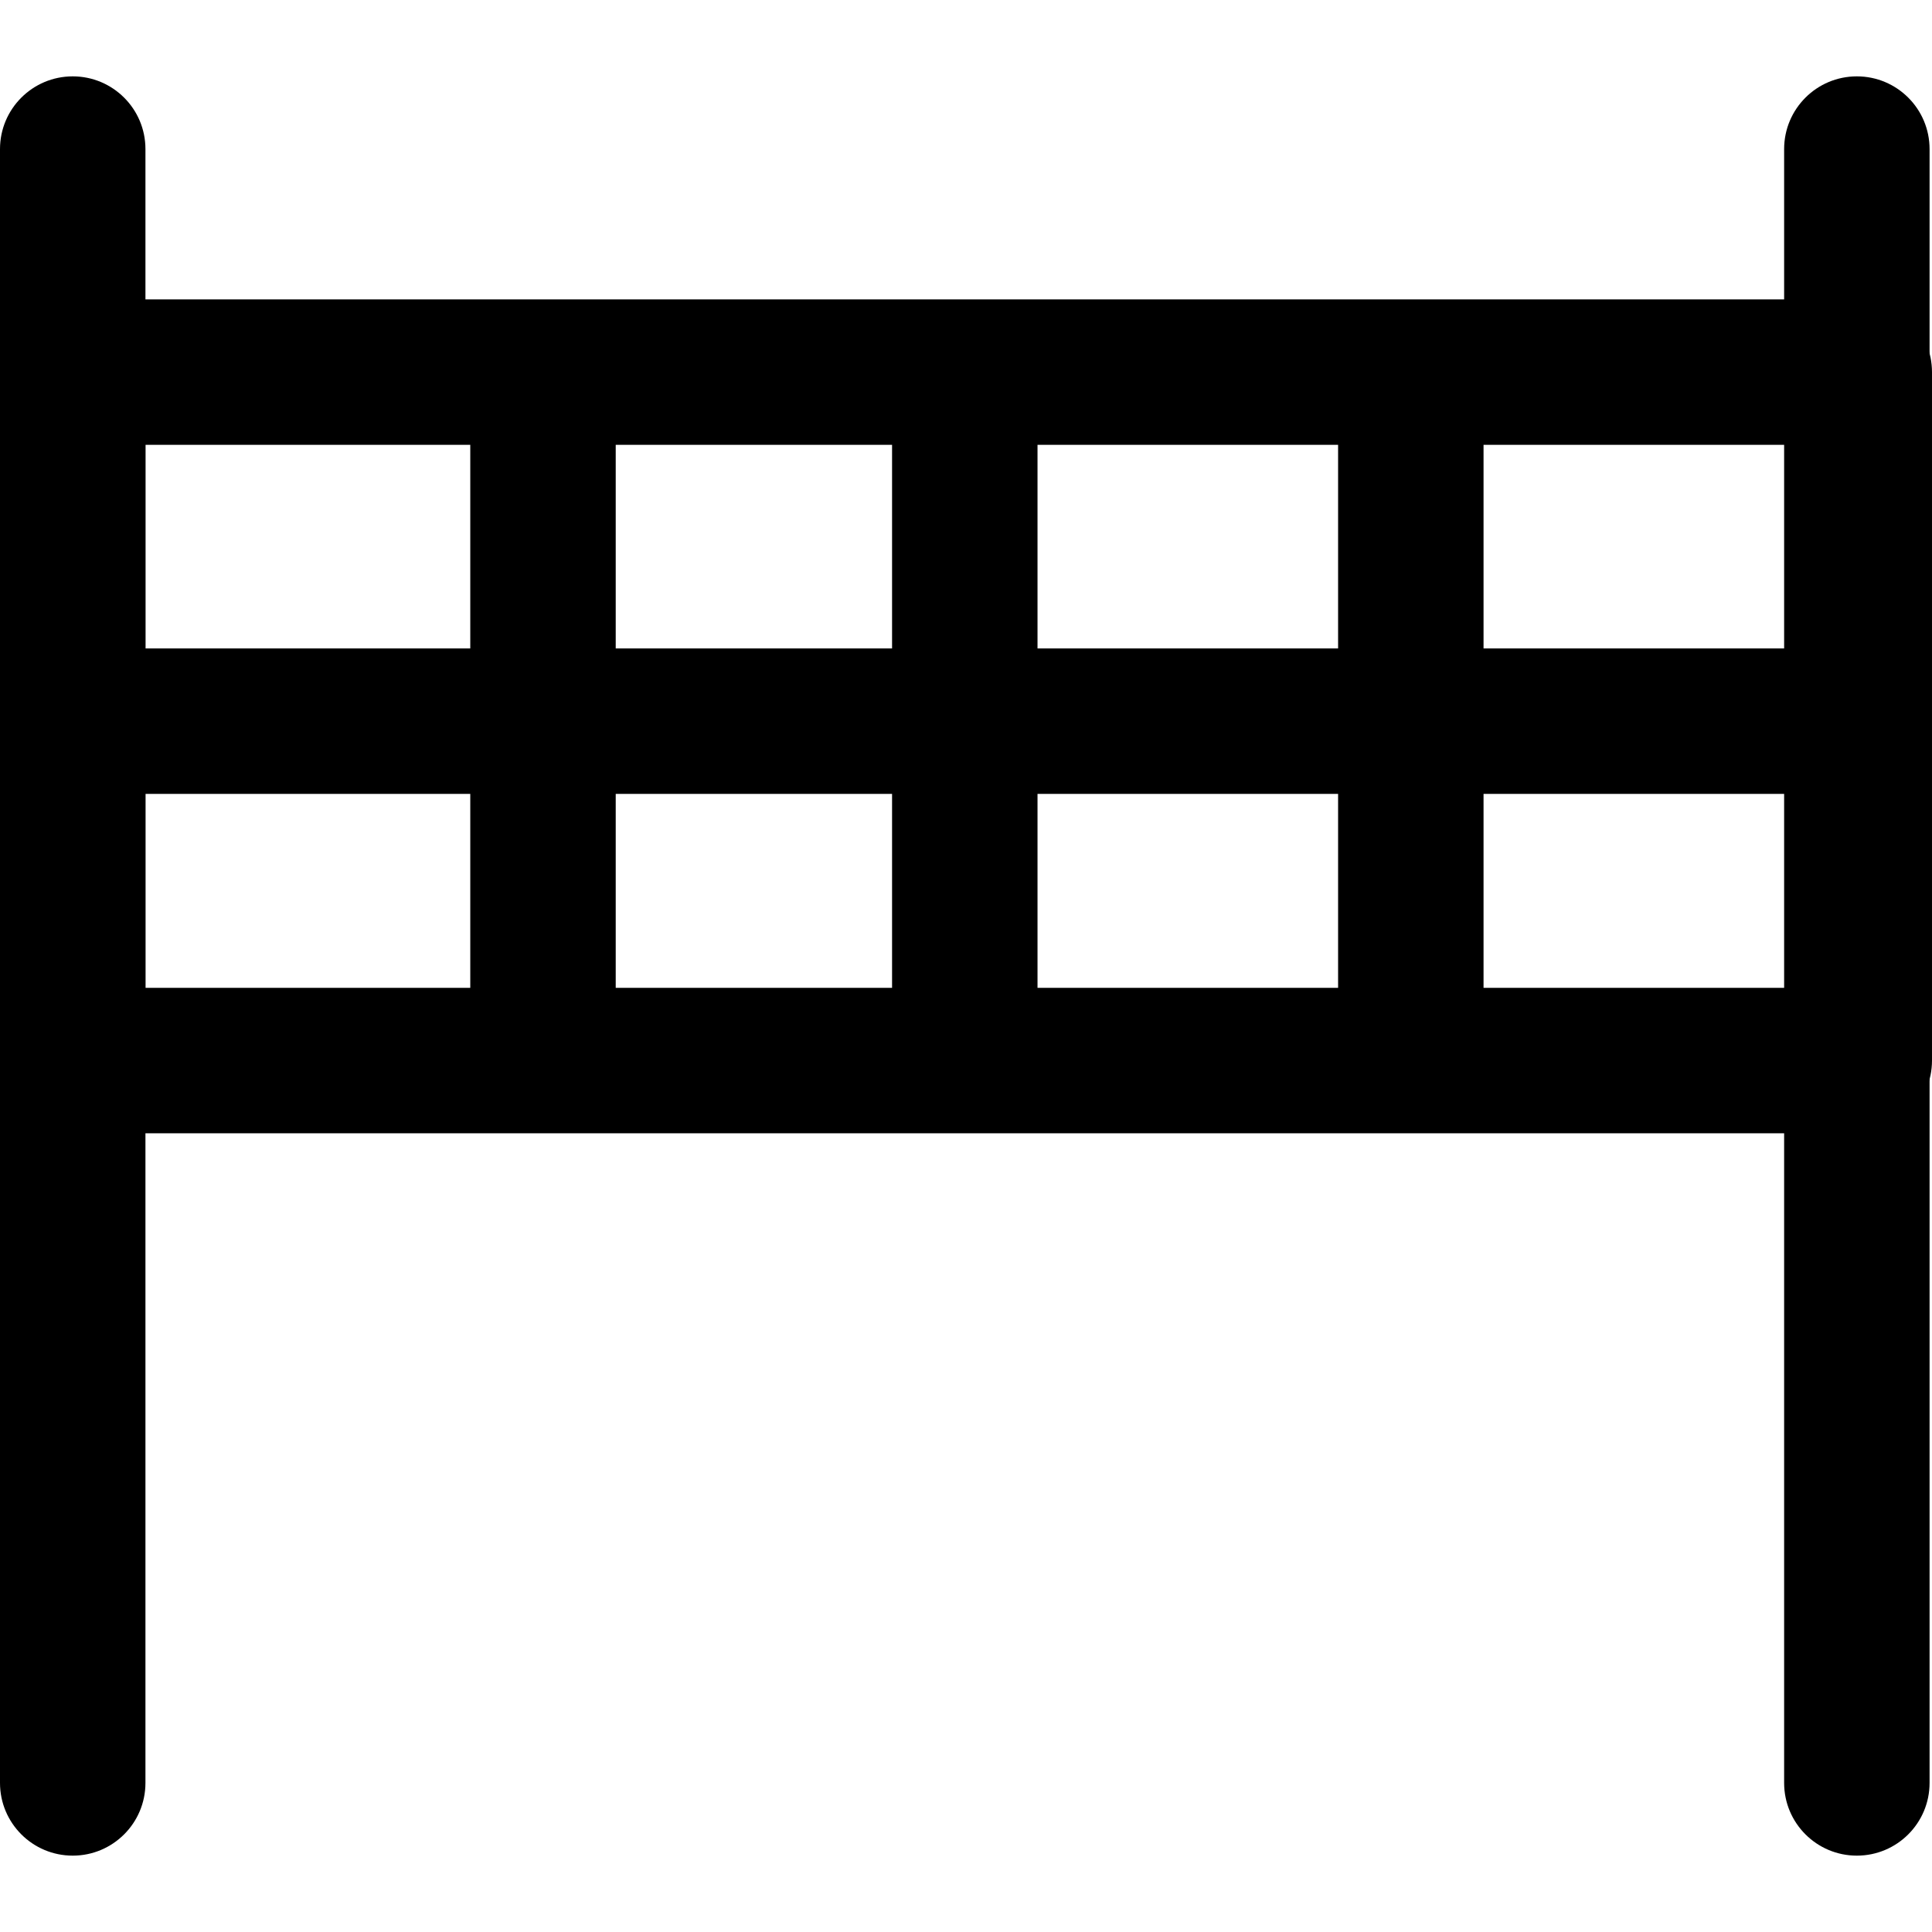 <?xml version="1.0" encoding="iso-8859-1"?>
<!-- Generator: Adobe Illustrator 19.0.0, SVG Export Plug-In . SVG Version: 6.00 Build 0)  -->
<svg version="1.1" id="Capa_1" xmlns="http://www.w3.org/2000/svg" xmlns:xlink="http://www.w3.org/1999/xlink" x="0px" y="0px"
	 viewBox="0 0 512 512" style="enable-background:new 0 0 512 512;" xml:space="preserve">
<g>
	<g>
		<path d="M492.728,79.337H19.272C8.628,79.337,0,87.965,0,98.61v182.444c0,10.645,8.628,19.272,19.272,19.272h473.455
			c10.645,0,19.272-8.628,19.272-19.272V98.61C512,87.965,503.372,79.337,492.728,79.337z M473.455,261.782H38.545v-143.9h434.911
			V261.782z"/>
	</g>
</g>
<g>
	<g>
		<path d="M492.085,20.236c-10.645,0-19.272,8.628-19.272,19.272v432.984c0,10.645,8.628,19.272,19.272,19.272
			c10.645,0,19.272-8.621,19.272-19.272V39.508C511.358,28.863,502.73,20.236,492.085,20.236z"/>
	</g>
</g>
<g>
	<g>
		<path d="M19.272,20.236C8.628,20.236,0,28.863,0,39.508v432.984c0,10.645,8.628,19.272,19.272,19.272s19.272-8.621,19.272-19.272
			V39.508C38.545,28.863,29.917,20.236,19.272,20.236z"/>
	</g>
</g>
<g>
	<g>
		<rect x="236.407" y="98.61" width="38.544" height="183.087"/>
	</g>
</g>
<g>
	<g>
		<rect x="124.627" y="98.61" width="38.545" height="183.087"/>
	</g>
</g>
<g>
	<g>
		<rect x="354.61" y="98.61" width="38.545" height="183.087"/>
	</g>
</g>
<g>
	<g>
		<rect x="19.272" y="171.844" width="472.813" height="38.545"/>
	</g>
</g>
<g>
</g>
<g>
</g>
<g>
</g>
<g>
</g>
<g>
</g>
<g>
</g>
<g>
</g>
<g>
</g>
<g>
</g>
<g>
</g>
<g>
</g>
<g>
</g>
<g>
</g>
<g>
</g>
<g>
</g>
</svg>
